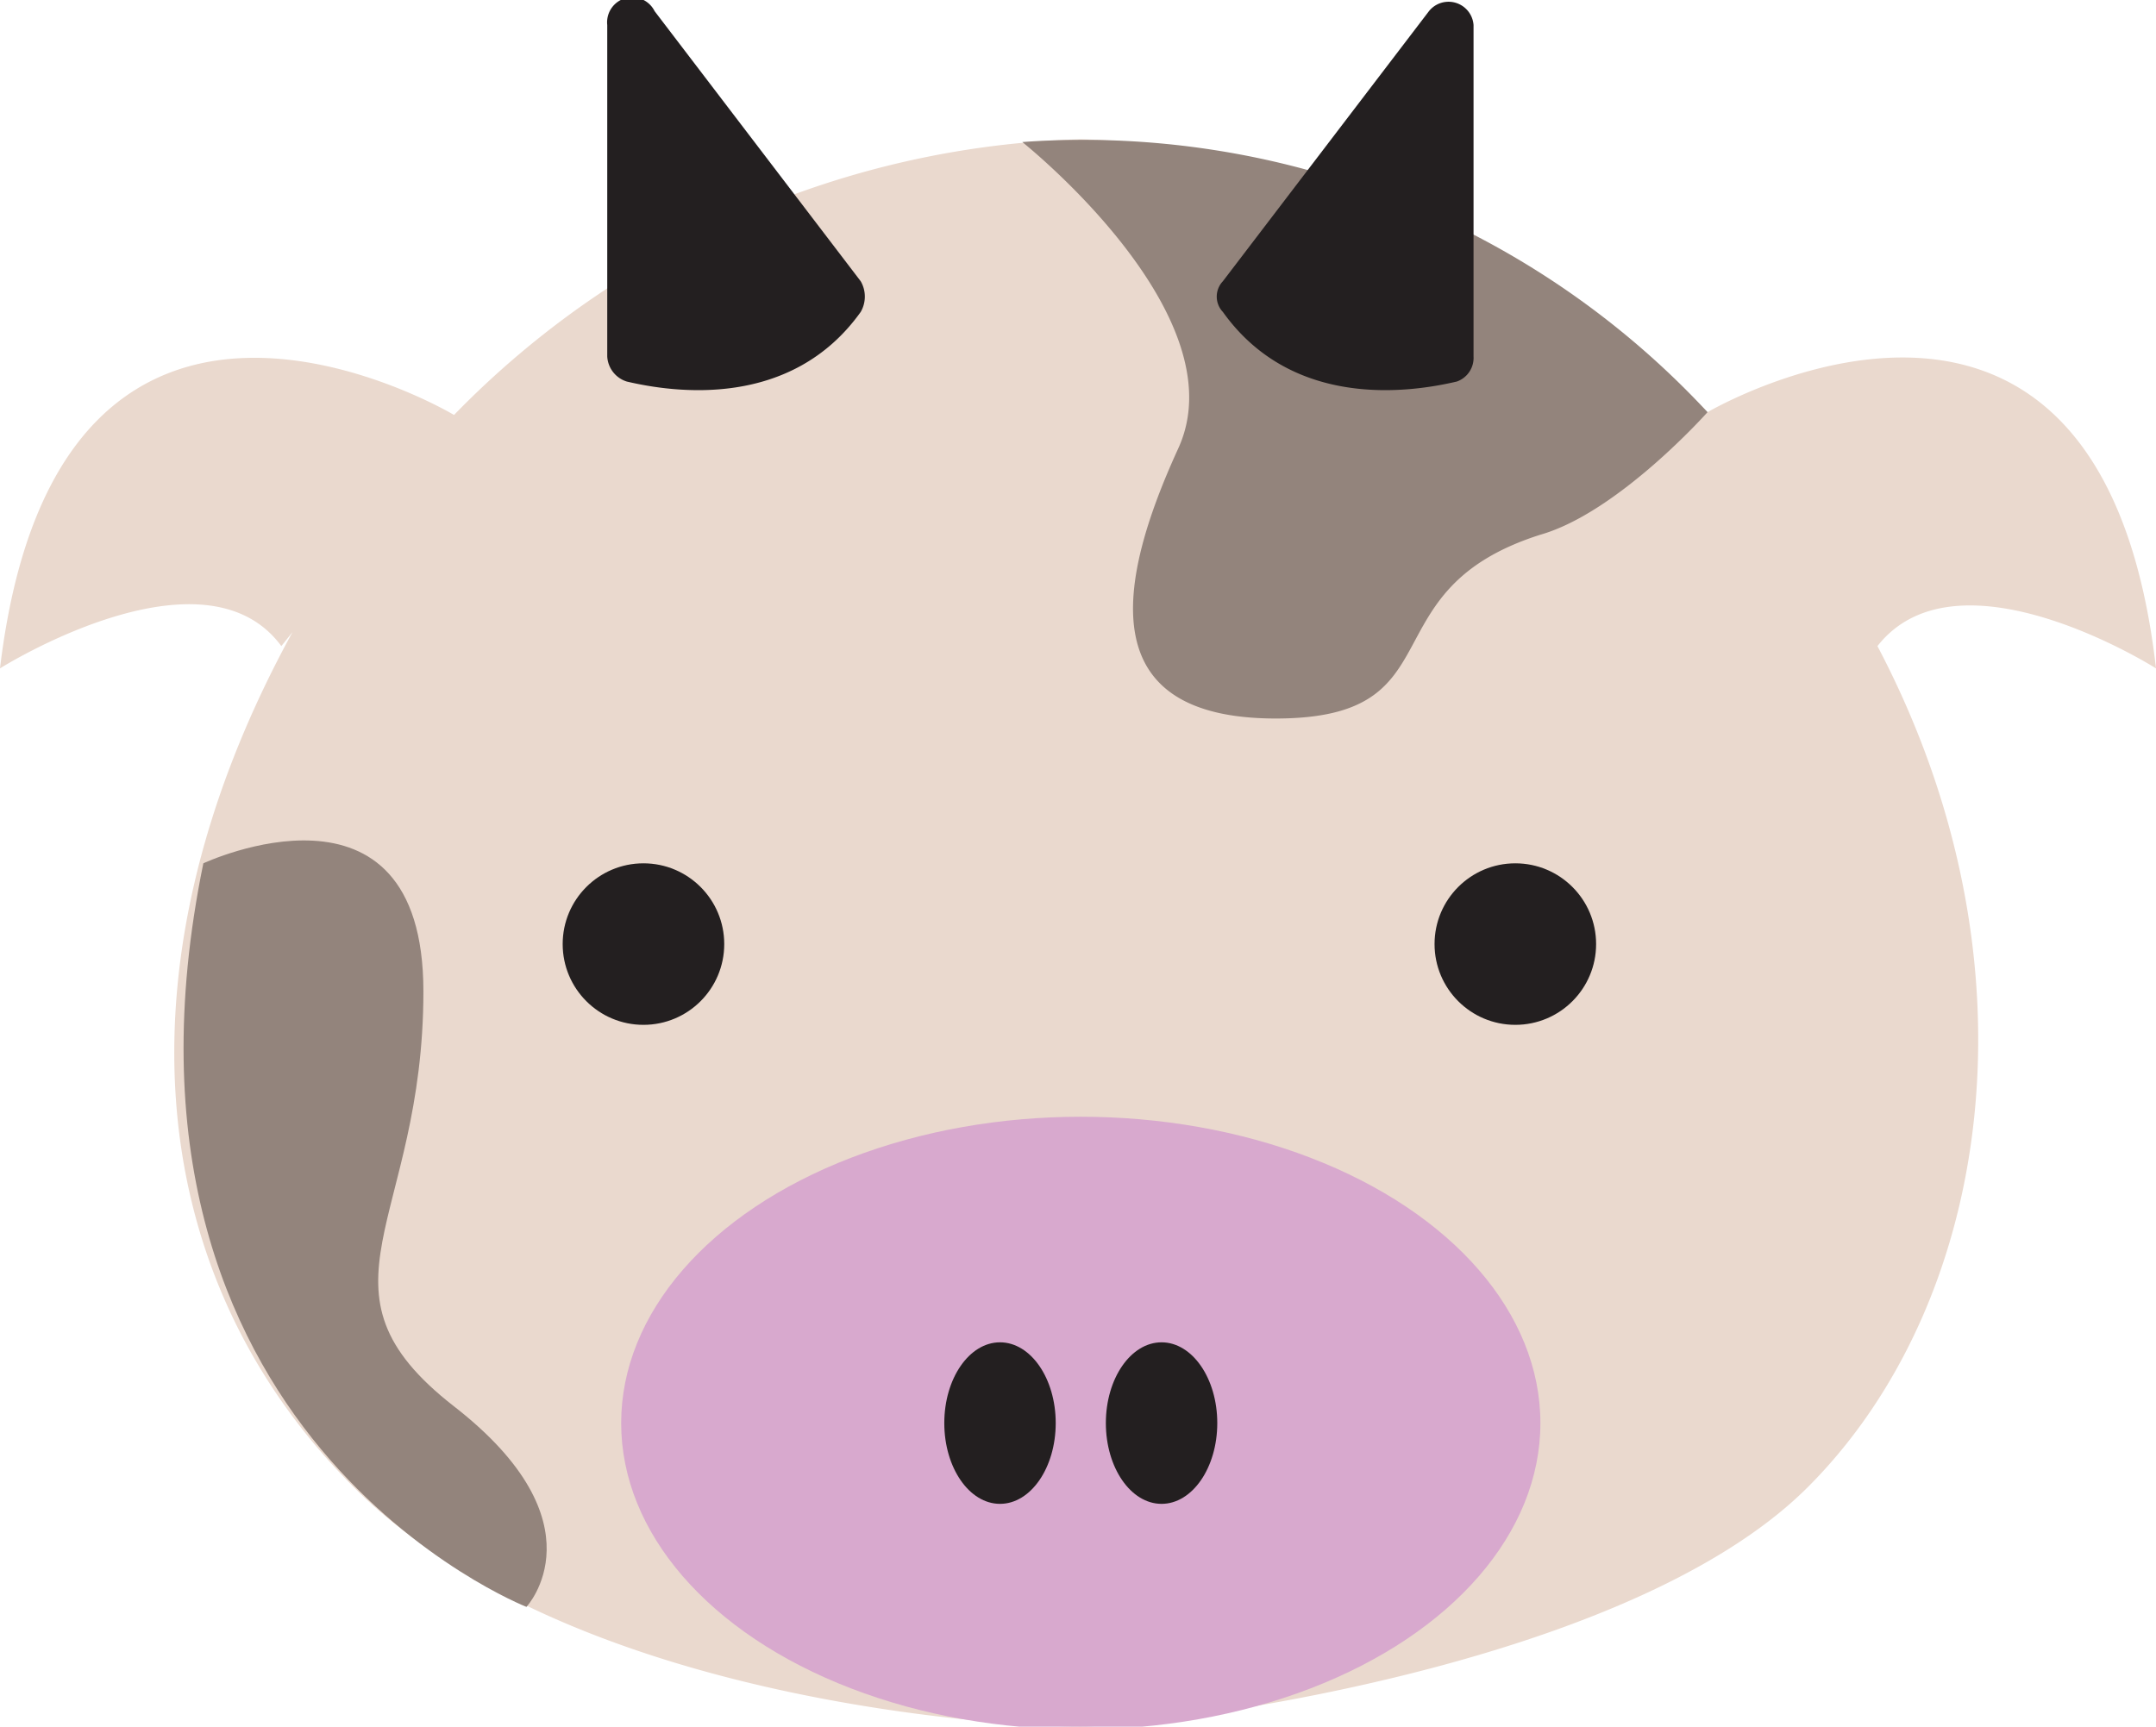 <svg xmlns="http://www.w3.org/2000/svg" width="77.4" height="62" viewBox="0 0 77.4 62"><path fill="#ead9ce" d="M67.4 23.2c6 11.4 4.1 23.6-2.5 30.2S41.3 62 38.8 62s-18.3-.8-26.1-8.6-8.5-19.2-2.2-30.7l-.4.5C7.3 19.4 0 24 0 24c2.1-17.6 16.3-9.1 16.3-9.1A32.7 32.7 0 0 1 38.8 5a32.9 32.9 0 0 1 22.5 9.8c1.4-.8 14.2-7.4 16.1 9.2 0 0-7.1-4.5-10-.8z"/><ellipse cx="38.8" cy="51.1" fill="#d8a9ce" rx="16.5" ry="11"/><circle cx="23.1" cy="33.9" r="2.9" fill="#231f20"/><ellipse cx="35.9" cy="51.1" fill="#231f20" rx="2" ry="2.9"/><ellipse cx="41.7" cy="51.1" fill="#231f20" rx="2" ry="2.9"/><circle cx="54.4" cy="33.9" r="2.9" fill="#231f20"/><path fill="#231f20" d="M22.5 13.7c1.7.4 5.9 1 8.4-2.5a1.1 1.1 0 0 0 0-1.1L23.5.4a.9.9 0 0 0-1.7.5v11.9a1 1 0 0 0 .7.9z"/><path fill="#93847c" d="M36.7 5.1s7.8 6.2 5.6 11-3.1 9.7 3.5 9.7 3.2-4.6 9.5-6.6c2.8-.8 6-4.4 6-4.4a30.6 30.6 0 0 0-24.6-9.7z"/><path fill="#231f20" d="M52.3 13.7c-1.7.4-5.9 1-8.4-2.5a.8.8 0 0 1 0-1.1L51.3.4a.9.9 0 0 1 1.6.5v11.9a.9.9 0 0 1-.6.9z"/><path fill="#93847c" d="M7.3 31s7.9-3.7 7.9 4.6-4.3 10.7 1.1 14.9 2.6 7.2 2.6 7.2S3.1 51.5 7.3 31z"/></svg>